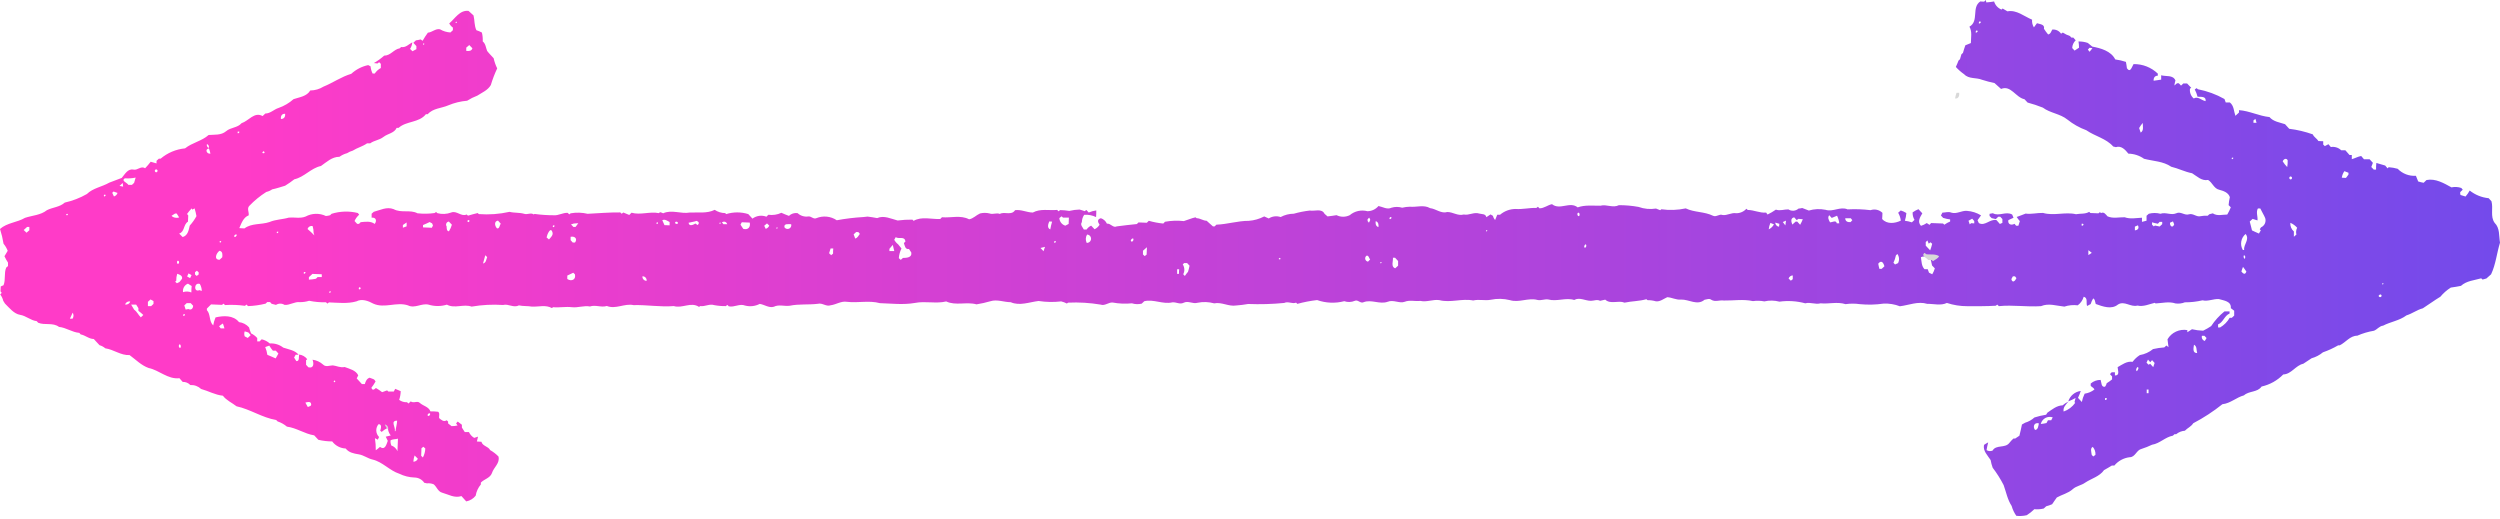 <svg width="318" height="66" viewBox="0 0 318 66" fill="none" xmlns="http://www.w3.org/2000/svg">
<path d="M252.658 0.307C252.991 0.287 253.322 0.247 253.649 0.186C253.718 0.419 253.839 0.633 254.004 0.813C254.168 0.992 254.372 1.131 254.598 1.219L254.731 1.081L255.346 1.442C256.507 1.219 257.466 2.083 258.479 2.502C258.448 2.846 258.53 3.19 258.712 3.483C258.833 3.299 258.964 3.122 259.104 2.953C259.481 3.085 260.122 3.085 259.99 3.658C260.154 3.902 260.313 4.151 260.52 4.384C260.843 4.326 260.912 3.997 261.05 3.759C261.267 3.737 261.486 3.775 261.683 3.868C261.88 3.961 262.048 4.107 262.168 4.289L262.386 4.14C262.669 4.327 262.976 4.477 263.297 4.585L263.483 4.787H263.732L264.029 5.126C263.758 5.382 263.598 5.734 263.584 6.107L263.886 6.436C264.077 6.319 264.262 6.197 264.453 6.065C264.451 5.8 264.428 5.536 264.384 5.275C264.786 5.268 265.186 5.33 265.566 5.46C265.752 5.619 265.948 5.768 266.139 5.927C267.199 6.123 268.524 6.483 269.06 7.559C269.521 7.619 269.976 7.724 270.417 7.872C270.465 8.143 270.518 8.402 270.544 8.683C270.989 9.314 271.164 8.508 271.387 8.153C272.535 8.133 273.643 8.568 274.472 9.362C274.472 9.425 274.472 9.558 274.472 9.627C274.08 9.627 273.916 9.913 273.942 10.268C274.26 10.236 274.578 10.168 274.902 10.13C274.902 9.945 274.902 9.759 274.902 9.574C275.506 9.759 276.407 9.494 276.715 10.236C276.653 10.447 276.607 10.661 276.577 10.878L276.916 10.592H277.144C277.234 10.692 277.324 10.788 277.425 10.889L277.722 10.613H278.194L278.724 11.169L278.565 11.281C278.533 11.512 278.561 11.748 278.645 11.966C278.729 12.184 278.868 12.377 279.047 12.527C279.577 12.203 280.033 12.776 280.553 12.866C280.643 12.214 279.959 12.336 279.53 12.304C279.447 11.984 279.328 11.674 279.174 11.382L279.402 11.212L279.583 11.355C280.766 11.584 281.905 12.003 282.954 12.595C283.002 12.744 283.055 12.887 283.113 13.036H283.643C284.173 13.46 284.136 14.154 284.343 14.732C284.491 14.594 284.64 14.451 284.799 14.313C284.799 14.239 284.799 14.085 284.799 14.011C286.13 14.101 287.349 14.758 288.679 14.891C289.172 15.474 289.978 15.569 290.657 15.797L291.187 16.381C292.21 16.507 293.216 16.745 294.187 17.091C294.336 17.451 294.717 17.621 294.903 17.939L295.513 17.966V18.39L295.719 18.586L296.175 18.342L296.483 18.703C296.718 18.663 296.96 18.68 297.188 18.751C297.417 18.821 297.625 18.945 297.797 19.111H298.327L298.858 19.715H299.149C299.149 19.89 299.149 20.065 299.149 20.245C299.552 20.139 299.923 19.916 300.342 19.842C300.453 19.98 300.575 20.118 300.697 20.256H301.413L301.832 20.712C301.763 20.887 301.694 21.056 301.63 21.242L301.938 21.57H302.234C302.234 21.289 302.234 21.009 302.272 20.727L303.395 21.056L303.703 21.417L303.835 21.268C304.225 21.296 304.61 21.364 304.986 21.47C305.284 21.778 305.645 22.017 306.045 22.171C306.446 22.325 306.875 22.39 307.302 22.36C307.398 22.604 307.498 22.837 307.594 23.081C307.821 23.154 308.053 23.211 308.288 23.251C308.4 23.134 308.522 23.018 308.649 22.901C309.804 22.668 310.87 23.309 311.829 23.834C312.244 23.745 312.675 23.77 313.075 23.908L313.261 24.131C313.16 24.221 313.059 24.311 312.969 24.407C312.879 24.502 312.969 24.672 312.969 24.799C313.181 24.873 313.393 24.942 313.616 25C313.821 24.767 313.999 24.511 314.146 24.237C314.84 24.786 315.677 25.124 316.558 25.212C316.675 25.345 316.791 25.472 316.913 25.599C317.168 26.5 316.733 27.545 317.321 28.351C318 29.003 317.852 30.02 318 30.869C317.587 32.199 317.47 33.615 316.866 34.892C316.664 35.072 316.468 35.258 316.272 35.422C316.107 35.459 315.944 35.505 315.784 35.56L315.609 35.401C314.724 35.661 313.754 35.709 313.033 36.361C312.609 36.451 312.179 36.52 311.745 36.578C311.242 36.894 310.793 37.287 310.414 37.744C309.651 38.2 308.935 38.741 308.182 39.218C307.44 39.409 306.831 39.897 306.104 40.114C305.214 40.787 304.09 40.92 303.13 41.423C302.653 41.471 302.388 41.911 301.964 42.07C301.234 42.193 300.522 42.404 299.844 42.701C298.921 42.701 298.38 43.554 297.612 43.925H297.416C296.8 44.286 296.15 44.584 295.475 44.816C295.055 45.166 294.566 45.422 294.039 45.569C293.678 45.797 293.339 46.041 292.979 46.268C292.008 46.475 291.462 47.599 290.429 47.631C289.678 48.4 288.721 48.934 287.672 49.168C287.142 49.937 286.082 49.698 285.435 50.287C284.465 50.547 283.712 51.31 282.689 51.416C281.533 52.341 280.29 53.152 278.978 53.839C278.719 54.263 278.236 54.448 277.918 54.787C277.51 54.816 277.12 54.972 276.805 55.233H276.593L276.391 55.418C275.416 55.593 274.727 56.415 273.741 56.569C273.31 56.776 272.866 56.953 272.41 57.099C271.747 57.242 271.615 58.159 270.889 58.159C270.128 58.25 269.432 58.629 268.943 59.219H268.625C268.307 59.437 267.957 59.601 267.634 59.797C267.067 60.613 266.043 60.857 265.243 61.387C264.75 61.748 264.109 61.806 263.653 62.22C263.069 62.75 262.285 62.909 261.628 63.28C261.431 63.571 261.214 63.847 261.029 64.139C260.785 64.245 260.533 64.332 260.276 64.398C260.164 64.494 260.064 64.589 259.963 64.685C259.573 64.779 259.17 64.808 258.77 64.769C258.476 65.057 258.153 65.313 257.805 65.533C257.37 65.636 256.92 65.663 256.475 65.612C256.207 65.231 256.006 64.806 255.881 64.356C255.351 63.55 255.181 62.585 254.863 61.705C254.465 60.928 253.999 60.189 253.469 59.495C253.352 59.179 253.265 58.852 253.209 58.519C252.828 57.926 252.213 57.369 252.366 56.59C252.536 56.478 252.706 56.367 252.897 56.272C252.822 56.6 252.732 56.924 252.69 57.252C252.803 57.325 252.933 57.368 253.067 57.379C253.201 57.389 253.336 57.365 253.459 57.311C253.893 56.532 255.049 57.04 255.579 56.351C255.742 56.148 255.919 55.957 256.109 55.779H256.337C256.512 55.651 256.698 55.535 256.867 55.423C257 54.957 257.085 54.475 257.191 53.998L257.593 53.77C258.035 53.639 258.441 53.411 258.781 53.102C259.266 52.948 259.762 52.831 260.265 52.752C260.318 52.662 260.377 52.577 260.435 52.487C261.034 52.084 261.601 51.586 262.364 51.559C262.582 51.364 262.829 51.205 263.096 51.087C262.783 51.458 262.396 51.808 262.492 52.349C263.087 52.143 263.602 51.755 263.965 51.241L263.875 51.151C263.923 50.981 263.971 50.817 264.013 50.621C263.716 50.791 263.406 50.937 263.085 51.055C263.194 50.705 263.402 50.393 263.685 50.158C263.967 49.922 264.311 49.774 264.676 49.73C264.578 50.03 264.46 50.322 264.321 50.605C264.48 50.78 264.644 50.949 264.808 51.135C264.881 50.767 265.002 50.411 265.169 50.075C265.623 50.009 266.052 49.826 266.415 49.544C266.33 49.333 266.086 49.242 265.937 49.083C265.937 49.009 265.937 48.861 265.937 48.786C266.287 48.483 266.736 48.319 267.199 48.325C267.31 48.633 267.263 49.301 267.761 49.189C267.866 49.06 267.938 48.907 267.973 48.744C268.214 48.6 268.443 48.437 268.657 48.256C268.657 48.129 268.657 48.002 268.657 47.88L268.387 47.588L268.604 47.355H269.017C269.017 47.456 269.017 47.663 269.017 47.763C269.68 47.763 269.383 47.138 269.362 46.703C269.945 46.374 270.544 45.908 271.265 46.025C271.516 45.683 271.829 45.392 272.188 45.166C272.805 45.062 273.384 44.799 273.868 44.402C274.339 44.295 274.817 44.224 275.299 44.19L275.564 43.947L275.835 44.159C275.803 43.819 275.734 43.491 275.707 43.157C275.959 42.728 276.335 42.386 276.786 42.178C277.237 41.969 277.741 41.904 278.231 41.99C278.231 42.054 278.231 42.192 278.231 42.261C278.427 42.139 278.623 42.017 278.819 41.879C279.285 41.989 279.761 42.051 280.24 42.065C280.592 41.893 280.932 41.698 281.258 41.481C281.722 40.773 282.295 40.142 282.954 39.61H283.601C283.601 39.679 283.601 39.817 283.601 39.881C282.938 40.156 282.8 40.994 282.138 41.264V41.656H282.392C282.902 41.36 283.325 40.934 283.617 40.421H283.892C283.983 40.331 284.083 40.236 284.189 40.146C284.189 39.939 284.189 39.732 284.189 39.525C284.046 39.409 283.903 39.297 283.76 39.197C283.85 38.306 282.864 38.232 282.244 38.041C281.539 37.993 280.85 38.375 280.155 38.2C279.421 38.374 278.668 38.46 277.913 38.455C277.536 38.604 277.127 38.653 276.725 38.598C275.893 38.317 275.029 38.561 274.186 38.598L274.091 38.518C273.364 38.688 272.638 39.048 271.88 38.868C271.032 39.107 270.226 38.221 269.415 38.73C268.588 39.414 267.469 38.985 266.579 38.667C266.526 38.486 266.478 38.306 266.441 38.136L266.261 37.946C266.122 38.175 266.012 38.421 265.932 38.677C265.778 38.757 265.619 38.836 265.476 38.921C265.322 38.508 265.614 37.887 265.047 37.744C264.923 38.183 264.656 38.567 264.289 38.836C263.716 38.765 263.135 38.822 262.587 39.001C261.606 38.905 260.583 38.529 259.618 38.942C257.811 39.069 256.03 38.757 254.254 38.942L254.052 38.746L253.861 38.889C252.658 38.963 251.439 38.947 250.241 38.947C249.358 38.951 248.481 38.811 247.643 38.534C246.864 38.91 245.973 38.635 245.146 38.651C243.98 38.29 242.819 38.815 241.663 38.958C241.004 38.702 240.298 38.586 239.591 38.619C238.588 38.764 237.572 38.787 236.564 38.688C235.964 38.6 235.355 38.6 234.756 38.688C233.696 38.354 232.636 38.688 231.575 38.582C230.918 38.767 230.292 38.401 229.63 38.582C228.56 38.292 227.442 38.22 226.343 38.37C225.716 38.203 225.057 38.192 224.424 38.338C223.947 38.243 223.458 38.231 222.977 38.301C221.752 38.03 220.507 38.248 219.266 38.227C218.736 38.142 218.169 38.444 217.676 38.131C217.416 37.924 217.103 38.094 216.817 38.131C215.9 38.91 214.85 38.073 213.822 38.105C213.207 38.174 212.666 37.829 212.072 37.803C211.617 38.004 211.182 38.38 210.652 38.333C210.295 38.229 209.926 38.177 209.554 38.179L209.422 38.057C208.521 38.322 207.561 38.295 206.644 38.497C205.828 38.163 204.895 38.751 204.184 38.115C203.967 38.168 203.75 38.205 203.532 38.264C203.156 38.052 202.753 38.264 202.361 38.264C201.645 38.264 200.914 37.771 200.24 38.158C199.18 37.818 198.019 38.396 196.922 38.089C196.466 38.02 196.005 38.264 195.559 38.152C194.398 37.84 193.216 38.539 192.066 38.179C191.264 37.977 190.426 37.961 189.617 38.131C188.88 38.274 188.127 38.041 187.39 38.221C185.97 37.935 184.491 38.55 183.075 38.174C182.264 38.062 181.485 38.46 180.663 38.274C180.001 38.354 179.317 38.131 178.675 38.386C178.034 38.64 177.228 38.078 176.507 38.386C175.489 38.751 174.434 38.046 173.443 38.444C173.04 38.64 172.727 38.073 172.33 38.264C171.904 38.446 171.426 38.463 170.989 38.311C169.85 38.609 168.648 38.559 167.537 38.168C166.689 38.265 165.849 38.426 165.025 38.651L164.86 38.497C164.367 38.693 163.853 38.29 163.36 38.534C161.833 38.684 160.297 38.728 158.764 38.667C158.261 38.756 157.753 38.82 157.243 38.857C156.283 39.017 155.403 38.391 154.444 38.587C153.753 38.394 153.026 38.368 152.323 38.513C151.724 38.698 151.136 38.211 150.553 38.513C150.076 38.757 149.604 38.401 149.116 38.46C147.923 38.741 146.725 38.02 145.548 38.317L145.225 38.624C144.813 38.721 144.383 38.707 143.979 38.582C143.16 38.665 142.334 38.631 141.525 38.481C140.995 38.439 140.539 38.942 140.003 38.746C138.634 38.516 137.245 38.432 135.858 38.497L135.709 38.608C135.479 38.49 135.235 38.4 134.983 38.338C134.026 38.45 133.057 38.432 132.105 38.285C130.938 38.428 129.693 38.942 128.563 38.439C127.699 38.439 126.841 38.046 125.982 38.317C125.401 38.486 124.809 38.619 124.211 38.714C122.95 38.354 121.561 38.916 120.357 38.343C119.085 38.661 117.707 38.269 116.371 38.534C114.897 38.794 113.402 38.608 111.918 38.561C110.54 38.184 109.129 38.561 107.735 38.391C106.998 38.264 106.368 38.741 105.657 38.831C105.09 39.038 104.597 38.486 104.019 38.645C102.837 38.788 101.634 38.645 100.457 38.889C99.789 38.985 99.068 38.693 98.437 39.017C97.806 39.207 97.239 38.741 96.635 38.656C96.062 38.954 95.399 39.03 94.774 38.868C94.074 38.587 93.412 39.123 92.701 38.963L92.516 38.783L92.325 38.937C91.827 38.945 91.33 38.903 90.841 38.81C90.247 38.614 89.669 39.022 89.065 38.932L88.916 39.038C87.888 38.354 86.796 39.266 85.704 38.932C83.997 39.075 82.295 38.762 80.583 38.81C79.427 38.566 78.33 39.372 77.19 38.921C76.469 39.144 75.753 38.741 75.043 38.985C74.28 38.836 73.511 39.17 72.737 39.075C71.963 38.979 71.147 39.154 70.352 39.075L70.203 39.186C69.403 38.741 68.512 39.043 67.653 39.001C67.123 38.9 66.545 38.969 65.999 38.842C65.331 39.202 64.674 38.608 63.99 38.794C62.653 38.706 61.309 38.775 59.988 39.001C58.959 38.63 57.836 39.297 56.844 38.751C56.086 38.985 55.275 38.985 54.517 38.751C53.626 38.534 52.752 39.282 51.893 38.842C50.44 38.359 48.903 39.271 47.488 38.624C46.846 38.274 46.041 37.962 45.341 38.333C44.206 38.661 43.008 38.502 41.842 38.465L41.646 38.619L41.466 38.449C40.745 38.468 40.025 38.404 39.319 38.258C38.94 38.377 38.544 38.436 38.147 38.433C37.474 38.349 36.848 38.842 36.196 38.783C36.033 38.678 35.844 38.622 35.65 38.622C35.456 38.622 35.267 38.678 35.104 38.783C34.922 38.724 34.736 38.677 34.548 38.64L34.351 38.423H33.991L33.784 38.624C33.051 38.806 32.302 38.91 31.547 38.937L31.356 38.741C31.303 38.778 31.208 38.857 31.16 38.9C30.319 38.781 29.468 38.749 28.621 38.804L28.435 38.624L28.239 38.778C27.778 38.751 27.311 38.736 26.845 38.72L26.315 39.25V39.451C26.813 39.981 26.564 40.867 27.121 41.391C27.178 41.041 27.277 40.699 27.418 40.374C28.404 40.146 29.671 40.066 30.402 40.973C30.895 41.033 31.349 41.271 31.68 41.641C31.745 41.904 31.831 42.161 31.939 42.409C32.236 42.55 32.502 42.751 32.719 42.998C32.719 43.136 32.719 43.279 32.719 43.427H33.021L33.286 43.157C33.667 43.246 34.02 43.428 34.314 43.687C34.933 43.645 35.545 43.834 36.032 44.217C36.71 44.45 37.495 44.535 37.983 45.118H37.612L37.41 45.479C37.494 45.637 37.588 45.789 37.691 45.934C38.126 45.977 37.988 45.373 38.046 45.097C38.25 45.121 38.446 45.186 38.624 45.288C38.801 45.39 38.957 45.527 39.08 45.691L38.932 45.818C38.932 46.009 38.932 46.205 38.932 46.401L39.223 46.719C39.923 46.899 39.944 46.237 39.753 45.754C40.253 45.82 40.721 46.036 41.094 46.374C41.428 46.719 41.916 46.491 42.33 46.475C42.833 46.533 43.316 46.809 43.835 46.682C44.455 46.92 45.256 47.085 45.569 47.742L45.373 48.134L46.03 48.85H46.406C46.512 48.505 46.645 48.166 47.016 48.044C47.17 48.108 47.329 48.172 47.493 48.225C47.657 48.278 47.678 48.421 47.774 48.521C47.618 48.8 47.441 49.066 47.244 49.317C47.35 49.709 47.588 49.576 47.816 49.354C48.092 49.511 48.356 49.688 48.606 49.884C48.813 49.804 49.03 49.735 49.242 49.656L49.391 49.799H50.091C50.149 49.688 50.212 49.576 50.271 49.46C50.504 49.566 50.737 49.661 50.971 49.757C50.961 50.134 50.895 50.507 50.774 50.864C51.061 51.078 51.414 51.183 51.771 51.161L51.962 51.326L52.248 51.055C52.619 51.352 53.091 50.917 53.42 51.267C53.854 51.644 54.533 51.739 54.75 52.328C55.074 52.328 55.402 52.328 55.726 52.375C55.98 52.561 55.821 52.906 55.853 53.176C56.123 53.414 56.452 53.706 56.823 53.457L56.998 53.626C56.998 53.685 56.998 53.801 56.998 53.86C57.146 53.971 57.295 54.082 57.438 54.204C57.695 54.208 57.951 54.18 58.201 54.119L58.016 53.854L58.222 53.621C58.403 53.754 58.578 53.892 58.753 54.029V54.385C58.88 54.57 59.002 54.766 59.118 54.957H59.648C59.789 55.267 60.023 55.527 60.316 55.699C60.475 55.641 60.64 55.588 60.804 55.54C60.744 55.749 60.696 55.955 60.661 56.16L61.234 56.192C61.393 56.765 62.098 56.759 62.347 57.252C62.737 57.473 63.094 57.748 63.407 58.069C63.614 58.944 62.808 59.421 62.569 60.189C62.336 60.815 61.594 60.937 61.165 61.387V61.621C60.822 62.028 60.594 62.521 60.507 63.047C60.21 63.431 59.782 63.691 59.304 63.778L58.694 63.1C57.825 63.396 57.046 62.893 56.229 62.665C55.699 62.517 55.561 61.928 55.169 61.605C54.896 61.491 54.599 61.449 54.305 61.483L53.966 61.408C53.829 61.206 53.645 61.039 53.43 60.923C53.215 60.807 52.975 60.744 52.73 60.741C52.057 60.72 51.395 60.555 50.79 60.258C49.555 59.861 48.67 58.753 47.392 58.456C46.772 58.318 46.268 57.894 45.638 57.793C45.007 57.692 44.371 57.571 43.973 57.051C43.638 57.038 43.31 56.95 43.013 56.794C42.715 56.638 42.457 56.418 42.255 56.15C41.663 56.148 41.072 56.078 40.495 55.943L39.965 55.376C38.751 55.19 37.723 54.427 36.498 54.268C36.148 53.974 35.745 53.748 35.311 53.605L35.131 53.425C33.349 53.128 31.839 52.057 30.089 51.681C29.512 51.23 28.801 50.933 28.351 50.334C27.364 50.234 26.516 49.735 25.578 49.476C25.396 49.304 25.181 49.171 24.946 49.085C24.71 48.999 24.46 48.963 24.21 48.977C24.087 48.844 23.937 48.74 23.769 48.672C23.602 48.603 23.421 48.572 23.24 48.58L22.821 48.108C21.348 48.278 20.266 47.09 18.904 46.809C17.971 46.475 17.276 45.749 16.481 45.166C15.373 45.229 14.461 44.455 13.396 44.307C13.183 44.122 12.931 43.986 12.659 43.909C12.41 43.65 12.171 43.379 11.928 43.12C11.313 43.12 10.867 42.648 10.263 42.536L10.088 42.34C9.16 42.266 8.408 41.667 7.501 41.582C6.722 40.989 5.699 41.407 4.851 41.052C4.803 40.999 4.713 40.904 4.67 40.851C3.896 40.761 3.313 40.167 2.55 40.045C1.786 39.923 1.198 39.175 0.631 38.614C0.562 38.497 0.488 38.38 0.413 38.264C0.345 37.97 0.213 37.695 0.027 37.458L0.217 37.251L0.064 37.055L0.095 36.435L0.451 36.281C0.742 35.565 0.488 34.754 0.79 34.039L1.018 33.843V33.403C0.847 33.144 0.696 32.873 0.567 32.592C0.705 32.364 0.838 32.13 0.981 31.902C0.855 31.575 0.676 31.27 0.451 31.001C0.349 30.365 0.198 29.738 0 29.125C0.906 28.324 2.184 28.303 3.181 27.709C4.114 27.396 5.174 27.375 5.969 26.734C6.706 26.363 7.602 26.347 8.238 25.769C9.224 25.549 10.171 25.183 11.048 24.682C11.832 23.913 12.977 23.77 13.894 23.235C14.424 23.055 14.954 22.811 15.485 22.631C15.877 22.175 16.248 21.433 16.964 21.57C17.494 21.708 17.944 21.04 18.453 21.406C18.713 21.146 18.93 20.876 19.169 20.574C19.418 20.637 19.667 20.712 19.911 20.786C19.911 20.701 19.911 20.537 19.911 20.457L20.208 20.181H20.431C21.308 19.438 22.392 18.981 23.537 18.872C24.459 18.135 25.658 17.955 26.538 17.17C27.285 17.112 28.128 17.223 28.748 16.699C29.368 16.174 30.195 16.28 30.726 15.67C31.637 15.379 32.353 14.175 33.403 14.764L33.747 14.44C34.399 14.44 34.844 13.91 35.438 13.73C36.139 13.485 36.786 13.105 37.341 12.611C38.094 12.357 39.032 12.262 39.462 11.509C40.06 11.503 40.645 11.332 41.153 11.016C42.351 10.533 43.432 9.754 44.683 9.388C45.288 8.832 46.032 8.449 46.836 8.28L47.133 8.439C47.165 8.759 47.255 9.069 47.398 9.357H47.668C47.864 9.061 48.13 8.819 48.442 8.651V8.121L48.224 7.909L48.018 8.074L47.557 8.021C48.026 7.751 48.466 7.435 48.871 7.077C49.688 7.077 50.091 6.271 50.838 6.149L51.029 5.98C51.601 6.091 51.988 5.625 52.444 5.386C52.42 5.682 52.324 5.968 52.163 6.218L52.465 6.52L52.964 6.255V5.863C52.831 5.725 52.704 5.582 52.577 5.444L52.906 5.132C53.108 5.109 53.308 5.07 53.505 5.015L53.754 5.19C53.957 4.832 54.182 4.487 54.427 4.156C54.957 4.119 55.413 3.599 55.969 3.727C56.373 3.964 56.827 4.102 57.295 4.13L57.608 3.838V3.509C57.413 3.371 57.254 3.19 57.141 2.979C57.878 2.359 58.488 1.246 59.601 1.389C59.813 1.58 60.014 1.776 60.232 1.961C60.385 2.582 60.316 3.255 60.597 3.843C60.84 3.918 61.075 4.018 61.297 4.14C61.388 4.509 61.424 4.89 61.403 5.269C61.785 5.572 61.795 6.07 61.965 6.483C62.214 6.812 62.522 7.098 62.792 7.406C62.889 7.854 63.04 8.288 63.243 8.699C62.92 9.385 62.649 10.094 62.432 10.82C62.05 11.482 61.324 11.769 60.714 12.166C60.262 12.337 59.828 12.553 59.421 12.813C58.598 12.881 57.791 13.078 57.03 13.396C56.16 13.778 55.068 13.762 54.406 14.53H54.172C53.308 15.628 51.686 15.373 50.7 16.264H50.456C50.144 16.948 49.322 16.99 48.781 17.414C48.24 17.838 47.599 17.849 47.09 18.231H46.693C46.131 18.634 45.447 18.793 44.864 19.164C44.61 19.234 44.368 19.343 44.148 19.487C43.8 19.577 43.473 19.731 43.183 19.943C42.218 19.943 41.556 20.611 40.824 21.114C39.552 21.38 38.704 22.53 37.442 22.805C37.067 23.099 36.676 23.372 36.27 23.622C35.74 23.781 35.178 23.972 34.617 24.088C34.393 24.246 34.141 24.357 33.874 24.417C33.08 24.92 32.35 25.518 31.701 26.198C31.383 26.538 31.701 26.988 31.632 27.391C30.948 27.656 30.71 28.404 30.439 29.018L31.096 29.056C31.998 28.361 33.217 28.605 34.277 28.244C35.062 27.905 35.942 27.916 36.753 27.677C37.458 27.619 38.195 27.82 38.873 27.545C39.267 27.329 39.707 27.211 40.156 27.199C40.605 27.187 41.05 27.282 41.455 27.476C41.635 27.476 41.81 27.412 41.985 27.38L42.176 27.195C43.259 26.857 44.414 26.822 45.516 27.094L45.691 27.306C45.437 27.529 45.234 27.804 45.097 28.112L45.425 28.473H45.669L45.881 28.26C46.502 28.207 47.117 28.091 47.663 28.483C47.97 28.08 47.827 27.624 47.27 27.688C47.27 27.518 47.27 27.349 47.27 27.184L47.546 26.94C48.378 26.723 49.189 26.267 50.064 26.601C51.018 27.131 52.184 26.633 53.102 27.131C53.826 27.211 54.558 27.2 55.28 27.099C55.328 27.068 55.423 27.004 55.466 26.967L55.636 27.115C56.211 27.27 56.821 27.242 57.38 27.036C58.079 26.739 58.689 27.614 59.357 27.28L59.527 27.433C59.935 27.296 60.354 27.211 60.762 27.099L60.905 27.232C62.214 27.331 63.531 27.234 64.812 26.946C65.427 27.105 66.079 27.015 66.689 27.2C67.091 27.333 67.521 27.009 67.902 27.28L67.982 27.211C68.792 27.323 69.608 27.38 70.426 27.38C71.046 27.439 71.597 27.031 72.218 27.078L72.403 27.269L72.594 27.131C73.308 27.006 74.04 27.028 74.746 27.195C76.124 27.126 77.513 27.004 78.897 27.02L79.082 27.19L79.284 27.031C79.533 27.142 79.788 27.243 80.042 27.343C80.116 27.269 80.254 27.126 80.328 27.057C81.457 27.386 82.645 26.877 83.806 27.11L83.96 26.988C84.096 27.02 84.227 27.068 84.352 27.131C85.444 26.628 86.615 27.237 87.729 27.036C88.789 26.983 89.934 27.184 90.909 26.691C91.3 26.957 91.762 27.101 92.235 27.105L92.373 27.232C93.287 26.946 94.267 26.946 95.182 27.232C95.352 27.423 95.527 27.614 95.712 27.81C95.963 27.621 96.258 27.5 96.569 27.457C96.879 27.414 97.196 27.452 97.488 27.566L97.732 27.317C98.297 27.399 98.875 27.313 99.391 27.068C99.709 27.195 100.022 27.354 100.351 27.46C100.495 27.321 100.67 27.217 100.861 27.156C101.052 27.095 101.255 27.08 101.453 27.11C101.637 27.282 101.858 27.408 102.099 27.481C102.34 27.554 102.594 27.57 102.842 27.529C103.197 27.502 103.478 27.916 103.839 27.752C104.26 27.578 104.718 27.511 105.171 27.557C105.624 27.603 106.059 27.761 106.436 28.017C107.556 27.809 108.687 27.673 109.824 27.608L110.354 27.55C110.757 27.608 111.165 27.651 111.573 27.741C112.443 27.359 113.339 27.831 114.181 28.048C114.804 27.967 115.431 27.929 116.058 27.937L116.212 28.091C117.246 27.497 118.47 27.905 119.599 27.858L119.817 27.635C120.962 27.736 122.197 27.327 123.268 27.895C123.798 27.81 124.174 27.364 124.657 27.152C125.057 27.052 125.476 27.052 125.876 27.152C126.305 27.317 126.756 27.031 127.175 27.211C127.821 26.866 128.627 27.465 129.12 26.734C129.899 26.628 130.615 27.025 131.373 27.036C132.359 26.506 133.414 26.797 134.469 26.702L134.649 26.882C134.702 26.845 134.798 26.765 134.845 26.723C135.238 26.729 135.63 26.764 136.017 26.829C136.442 26.725 136.878 26.667 137.316 26.654C137.533 26.718 137.756 26.776 137.973 26.861L138.185 26.707L138.482 27.036C138.788 26.899 139.114 26.807 139.447 26.765C139.447 27.047 139.447 27.327 139.42 27.614C138.951 27.385 138.43 27.284 137.909 27.322C137.721 27.598 137.618 27.922 137.613 28.255C137.363 28.594 137.713 28.897 137.862 29.193H138.217C138.361 28.979 138.561 28.809 138.795 28.7L139.229 29.162C139.492 29.036 139.713 28.837 139.866 28.589C139.622 28.239 139.537 27.884 140.035 27.757C140.203 27.814 140.358 27.905 140.489 28.025C140.62 28.144 140.726 28.289 140.799 28.451C141.286 28.382 141.578 29.034 142.05 28.796C142.898 28.684 143.751 28.584 144.61 28.499L144.817 28.292L145.877 28.335L146.126 28.085C146.729 28.258 147.347 28.375 147.971 28.435L148.188 28.207C148.979 28.063 149.786 28.034 150.584 28.123C151.083 27.974 151.555 27.752 152.069 27.645C152.106 27.672 152.175 27.73 152.217 27.757C152.668 27.757 153.028 28.075 153.484 28.08C153.739 28.329 154.014 28.541 154.285 28.796H154.507L154.725 28.578C156.108 28.531 157.449 28.085 158.838 28.091C159.527 28.039 160.198 27.848 160.81 27.529L161.383 27.789C161.606 27.646 161.858 27.556 162.12 27.524C162.383 27.493 162.649 27.522 162.899 27.608C163.414 27.331 163.989 27.186 164.574 27.184C165.24 26.994 165.921 26.859 166.61 26.781C167.23 26.898 168.115 26.463 168.486 27.2L168.863 27.529C169.244 27.497 169.626 27.423 170.008 27.37C170.269 27.499 170.557 27.567 170.848 27.567C171.14 27.567 171.427 27.499 171.688 27.37C171.995 27.11 172.361 26.929 172.753 26.841C173.145 26.754 173.553 26.762 173.941 26.866C174.209 26.863 174.472 26.803 174.714 26.688C174.955 26.574 175.169 26.409 175.341 26.204C175.871 26.304 176.449 26.697 176.995 26.421C177.439 26.288 177.913 26.288 178.357 26.421C178.677 26.344 179.004 26.301 179.333 26.294C180.186 26.378 181.103 26.013 181.904 26.474C182.656 26.559 183.324 27.211 184.098 26.967C184.809 26.967 185.455 27.497 186.182 27.285C186.86 27.423 187.486 26.94 188.154 27.163C188.498 27.264 188.959 27.163 189.065 27.624C189.235 27.508 189.41 27.396 189.596 27.274C189.691 27.338 189.797 27.396 189.903 27.455C189.948 27.652 190.043 27.835 190.179 27.985L190.449 27.317H190.804C191.355 26.845 192.056 26.584 192.782 26.58C193.667 26.649 194.536 26.421 195.432 26.447L195.623 26.299L195.824 26.5C196.408 26.5 196.885 26.071 197.415 25.97C198.427 26.781 199.684 25.573 200.68 26.378C201.597 26.045 202.61 26.177 203.569 26.166C204.354 25.954 205.16 26.49 205.923 26.098C206.762 26.096 207.6 26.17 208.425 26.32C209.136 26.577 209.901 26.649 210.646 26.527C210.821 26.596 210.996 26.66 211.177 26.739L211.325 26.617C212.357 26.765 213.407 26.728 214.426 26.506C215.523 27.036 216.785 26.898 217.893 27.444C218.317 27.651 218.699 27.174 219.112 27.349C219.695 27.433 220.242 27.02 220.835 27.121C221.081 27.125 221.324 27.077 221.549 26.979C221.774 26.881 221.976 26.736 222.139 26.553L222.314 26.707C223.109 26.707 223.846 27.115 224.652 27.041L224.832 27.29C225.201 27.109 225.555 26.9 225.893 26.665C226.423 26.856 226.953 26.622 227.483 26.633C227.679 26.761 227.911 26.82 228.144 26.802C228.377 26.783 228.597 26.689 228.771 26.532C228.925 26.532 229.084 26.49 229.243 26.458C229.524 26.564 229.805 26.665 230.086 26.781C230.774 26.576 231.502 26.543 232.206 26.686C233.145 26.999 234.088 26.225 235.016 26.633C235.989 26.579 236.965 26.613 237.931 26.734C238.191 26.642 238.471 26.625 238.739 26.686C239.008 26.747 239.254 26.883 239.448 27.078C239.448 27.338 239.421 27.608 239.41 27.858C240.02 28.552 241.033 28.425 241.785 28.064C241.743 27.71 241.627 27.369 241.446 27.062C241.552 26.962 241.663 26.866 241.775 26.771C242.028 26.845 242.269 26.956 242.49 27.099C242.466 27.433 242.402 27.762 242.3 28.08C242.602 28.118 242.901 28.186 243.19 28.282C243.296 28.176 243.408 28.07 243.524 27.969C243.354 27.681 243.271 27.349 243.286 27.015C243.515 26.849 243.765 26.712 244.028 26.607L244.521 27.137C244.229 27.63 243.858 28.197 244.346 28.727C244.609 28.649 244.858 28.529 245.083 28.372L245.433 28.6C245.48 28.541 245.581 28.425 245.634 28.372L247.155 28.43L247.32 28.584C247.55 28.421 247.797 28.284 248.057 28.176C248.057 28.112 248.057 27.98 248.057 27.91C247.754 27.875 247.456 27.809 247.166 27.714L246.885 27.407L247.076 27.047C247.458 27.047 247.839 26.882 248.21 27.047C248.894 27.264 249.52 26.76 250.204 26.824C250.836 26.869 251.449 27.065 251.99 27.396C251.836 27.598 251.688 27.805 251.545 28.011C251.598 28.133 251.651 28.255 251.709 28.377C252.499 28.817 253.135 27.799 253.957 28.001L254.381 28.488L254.704 28.351C254.704 28.186 254.704 28.027 254.704 27.863C254.609 27.767 254.513 27.667 254.429 27.566H254.179L253.867 27.868C253.693 27.817 253.516 27.776 253.337 27.746L253.072 27.471C253.072 27.402 253.072 27.269 253.072 27.2L253.49 27.121C254.286 27.566 255.139 26.834 255.95 27.29C256.003 27.428 256.061 27.561 256.12 27.698C255.892 27.794 255.68 27.889 255.462 28.001C255.362 28.531 255.828 28.706 256.242 28.467L256.454 28.716H256.735C256.802 28.518 256.865 28.322 256.925 28.128C256.776 27.963 256.641 27.786 256.523 27.598C256.899 27.449 257.286 27.333 257.662 27.168C258.389 27.274 259.136 27.062 259.873 27.084C261.251 27.486 262.683 26.924 264.066 27.248C264.628 27.142 265.238 27.248 265.747 26.951L265.895 27.094L266.923 27.137L267.114 26.983L267.247 27.105C267.623 26.903 267.846 27.269 268.074 27.518C268.774 27.831 269.532 27.619 270.258 27.635C270.974 27.895 271.726 27.725 272.458 27.693C272.458 27.868 272.458 28.043 272.458 28.223L273.041 28.07C273.041 27.863 273.041 27.651 273.041 27.444L273.327 27.19C273.812 27.06 274.322 27.06 274.806 27.19C275.49 26.951 276.158 27.423 276.831 27.126C277.361 26.856 277.892 27.439 278.422 27.264C278.952 27.089 279.392 27.645 279.927 27.497C280.222 27.44 280.523 27.421 280.823 27.439L281.025 27.253L281.47 27.137C282.032 27.518 282.684 27.29 283.309 27.29C283.482 26.994 283.632 26.686 283.76 26.368L283.479 26.092C283.506 25.749 283.559 25.409 283.638 25.074C283.437 24.475 282.816 24.279 282.265 24.131C281.597 23.972 281.422 23.214 280.865 22.89C280.044 23.044 279.471 22.424 278.835 22.037C277.918 21.862 277.08 21.422 276.185 21.21C275.161 20.505 273.889 20.5 272.723 20.197C272.14 19.784 271.445 19.556 270.73 19.545C270.337 19.052 269.828 18.485 269.139 18.718L268.8 18.634C267.894 17.605 266.473 17.329 265.381 16.566C264.51 16.248 263.697 15.79 262.974 15.209C262.046 14.461 260.79 14.393 259.846 13.688C259.215 13.435 258.569 13.221 257.911 13.046L257.514 12.622C256.395 12.399 255.786 10.788 254.535 11.313C254.27 11.048 253.962 10.83 253.702 10.565C253.165 10.455 252.634 10.315 252.112 10.146C251.38 9.839 250.432 10.078 249.843 9.447C249.454 9.178 249.098 8.865 248.783 8.514C248.894 8.243 249.032 7.984 249.122 7.708L249.308 7.533C249.361 7.321 249.43 7.114 249.493 6.907L249.689 6.727C249.78 6.404 249.875 6.08 249.992 5.762C250.225 5.672 250.458 5.566 250.697 5.476C250.697 4.776 250.882 4.034 250.511 3.393C251.767 2.682 250.744 0.954 251.889 0.186L252.382 0.212L252.594 0M251.762 2.73C251.476 3.34 252.335 2.704 251.762 2.73V2.73ZM251.365 3.886C251.078 4.495 251.937 3.854 251.365 3.886V3.886ZM265.789 6.075L265.577 6.314L265.794 6.584L266.16 6.133L265.789 6.075ZM57.952 2.799C57.952 3.181 58.318 2.635 57.952 2.799V2.799ZM53.849 5.513C53.658 5.879 54.215 5.561 53.849 5.513V5.513ZM59.309 6.043V6.473C59.633 6.51 59.983 6.51 60.089 6.139L59.691 5.731L59.325 6.043M286.638 15.31C286.638 15.389 286.638 15.543 286.638 15.617H287.031L286.888 15.119L286.644 15.315M272.097 16.285C272.166 16.476 272.225 16.672 272.293 16.868C272.723 16.614 272.559 16.047 272.553 15.638C272.383 15.84 272.23 16.057 272.097 16.285ZM290.36 20.526C290.523 20.787 290.715 21.029 290.932 21.247C290.983 20.962 291.003 20.672 290.991 20.383C290.816 20.049 290.461 20.235 290.36 20.526ZM283.898 20.065C283.744 20.531 284.375 19.953 283.898 20.065V20.065ZM298.211 21.767C298.033 22.014 297.918 22.302 297.877 22.604L298.407 22.631C298.505 22.483 298.611 22.342 298.725 22.206C298.725 22.148 298.725 22.032 298.725 21.973L298.195 21.767M291.25 22.498C291.091 22.652 291.314 22.949 291.489 22.768C291.664 22.588 291.404 22.339 291.25 22.498ZM35.735 15.135C36.148 15.135 36.313 14.838 36.265 14.472C35.852 14.446 35.687 14.764 35.735 15.135ZM287.211 26.5C286.93 26.988 287.211 27.518 287.153 28.038C286.946 27.969 286.739 27.9 286.532 27.842C286.405 27.953 286.283 28.07 286.167 28.181C286.278 28.552 286.352 28.934 286.453 29.305C286.739 29.453 287.041 29.575 287.338 29.708C287.412 29.57 287.492 29.432 287.577 29.294L287.439 29.162L287.603 28.918C287.821 28.822 287.996 28.648 288.094 28.431C288.192 28.214 288.206 27.968 288.133 27.741C287.958 27.311 287.699 26.935 287.508 26.516H287.19M30.243 16.741C30.1 17.271 30.773 16.64 30.243 16.741V16.741ZM291.33 28.351C291.314 28.555 291.347 28.761 291.425 28.95C291.503 29.14 291.625 29.309 291.781 29.443C291.781 29.665 291.781 29.888 291.781 30.116C291.881 30.02 291.993 29.93 292.104 29.835C292.026 29.545 292.06 29.237 292.199 28.971C291.967 28.706 291.679 28.494 291.356 28.351M276.026 28.324C275.973 28.753 276.37 29.077 276.556 28.536C276.497 28.414 276.445 28.288 276.402 28.16L276.036 28.324M274.727 28.197L274.483 28.457C274.231 28.416 273.983 28.356 273.741 28.276C273.741 28.351 273.741 28.51 273.741 28.589L273.963 28.796L274.112 28.69C274.309 28.742 274.509 28.783 274.711 28.812C274.812 28.711 274.923 28.61 275.034 28.51V28.218H274.732M26.315 18.347C26.257 18.501 26.384 18.819 26.575 18.793C26.622 18.634 26.495 18.331 26.315 18.347ZM250.394 28.085C250.435 28.239 250.487 28.39 250.548 28.536L250.734 28.388L251.126 28.414C251.126 28.34 251.126 28.192 251.126 28.117L250.861 27.815L250.384 28.085M264.808 28.441C264.607 29.034 265.381 28.488 264.808 28.441V28.441ZM271.557 28.828C271.557 28.981 271.557 29.14 271.557 29.299C271.949 29.273 272.129 29.018 271.944 28.658L271.551 28.828M26.765 19.545C26.723 19.32 26.661 19.098 26.58 18.883C26.023 18.957 26.283 19.62 26.765 19.545ZM33.54 19.222C33.01 19.572 33.97 19.598 33.54 19.222V19.222ZM232.678 27.375C232.434 27.677 232.62 28.001 232.784 28.282C233.076 28.282 233.547 27.953 233.638 28.404H233.956C233.916 28.069 233.821 27.742 233.675 27.439C233.447 27.534 233.224 27.635 232.996 27.72C232.89 27.603 232.779 27.492 232.678 27.375ZM234.714 27.757C234.714 28.165 235.037 28.287 235.392 28.255C235.451 28.197 235.557 28.075 235.615 28.011L235.424 27.767H234.714M285.287 31.802H285.456C285.371 31.054 286.198 30.471 285.642 29.761C285.351 30.002 285.156 30.338 285.091 30.71C285.026 31.082 285.095 31.465 285.287 31.791M227.981 28.568C228.124 28.446 228.267 28.324 228.405 28.186H228.607C228.729 28.324 228.851 28.462 228.978 28.594C229.108 28.368 229.221 28.132 229.317 27.889L228.76 27.836L228.543 28.001C228.432 27.884 228.326 27.762 228.22 27.645C227.721 27.736 227.843 28.213 227.981 28.563M200.871 27.481C200.956 27.359 200.956 27.105 200.792 27.052C200.537 27.052 200.638 27.582 200.871 27.481ZM226.773 28.244C226.873 28.388 226.979 28.536 227.096 28.674C227.128 28.467 227.154 28.266 227.181 28.064L226.773 28.244ZM225.813 28.308C225.812 28.441 225.862 28.569 225.951 28.667C226.04 28.765 226.163 28.826 226.295 28.838L226.338 28.467C226.159 28.425 225.982 28.374 225.808 28.313M225.193 28.351C225.084 28.613 225.013 28.89 224.981 29.172C225.267 29.039 225.502 28.816 225.649 28.536C225.495 28.467 225.347 28.404 225.193 28.351ZM176.804 27.614C176.518 28.223 177.376 27.582 176.804 27.614V27.614ZM173.957 27.879C173.957 27.942 173.957 28.059 173.957 28.117L174.132 28.329C174.18 28.218 174.233 28.117 174.281 28.011C174.328 27.905 174.19 27.767 174.159 27.683L173.968 27.879M244.955 30.773C244.955 30.932 244.955 31.091 244.955 31.25L245.517 31.844C245.621 31.573 245.706 31.294 245.772 31.012L245.56 30.816L245.337 30.996C245.274 30.858 245.215 30.72 245.162 30.582L244.977 30.773M19.747 21.597C19.588 21.745 19.81 22.042 19.985 21.862C20.16 21.682 19.906 21.438 19.747 21.597ZM285.414 32.485C285.385 32.559 285.378 32.638 285.393 32.715C285.408 32.792 285.445 32.863 285.499 32.92C285.658 32.867 285.621 32.427 285.414 32.485ZM174.991 28.128C174.938 28.457 174.991 28.769 175.335 28.891C175.383 28.563 175.335 28.25 174.991 28.128ZM265.641 31.839C265.63 32.042 265.63 32.245 265.641 32.448L266.075 32.162L265.667 31.839M189.023 29.305C189.023 29.686 189.384 29.14 189.023 29.305V29.305ZM15.861 22.7C15.379 23.002 16.174 23.23 16.328 23.516H16.783L17.059 23.256C17.123 23.034 17.197 22.811 17.255 22.588C16.797 22.687 16.328 22.718 15.861 22.678M134.75 27.714C134.756 27.939 134.833 28.157 134.97 28.335C135.107 28.513 135.297 28.643 135.513 28.706C135.651 28.626 135.789 28.552 135.932 28.483L135.964 27.683H135.216L135.036 27.513L134.75 27.741M285.303 33.965C285.225 34.153 285.159 34.346 285.106 34.542C285.329 34.813 285.583 35.004 285.737 34.542C285.603 34.333 285.458 34.132 285.303 33.938M241.16 32.485C241.095 32.81 240.99 33.125 240.847 33.424L241.049 33.641C241.17 33.583 241.298 33.525 241.43 33.471C241.527 33.289 241.57 33.082 241.555 32.876C241.54 32.67 241.467 32.472 241.345 32.305L241.16 32.485ZM244.341 32.724C244.431 33.254 244.404 33.832 244.796 34.24H245.205C245.252 34.389 245.311 34.537 245.369 34.685L245.782 34.887C245.923 34.653 246.034 34.401 246.111 34.139C245.984 34.012 245.873 33.89 245.756 33.768C245.708 33.551 245.655 33.339 245.618 33.122L245.263 32.74C245.12 32.669 244.964 32.63 244.805 32.626C244.645 32.621 244.487 32.651 244.341 32.713M15.204 23.648L15.66 23.738C15.66 23.622 15.617 23.394 15.607 23.277C15.465 23.393 15.33 23.517 15.204 23.648ZM133.467 28.165C133.329 28.494 133.154 28.997 133.594 29.183C133.653 28.848 133.731 28.517 133.827 28.192L133.467 28.165ZM201.687 31.07C201.56 31.149 201.449 31.351 201.544 31.494C201.762 31.6 201.862 31.134 201.687 31.07ZM238.912 33.546C238.949 33.768 239.002 33.986 239.061 34.203H239.342L239.697 33.874C239.575 33.408 239.31 33.032 238.912 33.54M303.056 36.016C302.855 36.366 303.427 36.053 303.056 36.016V36.016ZM14.446 24.354L14.276 24.528L14.493 24.99C14.601 24.958 14.699 24.901 14.778 24.822C14.858 24.743 14.917 24.646 14.949 24.539L14.419 24.354M13.232 24.772C13.088 25.302 13.762 24.677 13.232 24.772V24.772ZM138.275 29.835C138.179 29.993 138.124 30.174 138.115 30.359C138.107 30.544 138.146 30.729 138.227 30.895C138.368 30.901 138.505 30.852 138.609 30.757C138.713 30.662 138.775 30.529 138.781 30.389C138.788 30.248 138.738 30.111 138.643 30.007C138.548 29.903 138.416 29.841 138.275 29.835ZM91.811 28.244C91.858 28.313 91.959 28.451 92.012 28.515H92.5C92.383 28.176 92.108 28.128 91.811 28.271M94.355 28.271C94.302 28.377 94.244 28.478 94.191 28.578C94.302 28.759 94.419 28.934 94.541 29.109C95.129 29.284 95.495 28.907 95.368 28.313L94.355 28.271ZM99.784 28.918C99.847 29.011 99.942 29.079 100.051 29.109C100.16 29.139 100.276 29.129 100.379 29.081C100.482 29.034 100.564 28.951 100.611 28.848C100.658 28.745 100.667 28.629 100.637 28.52C100.319 28.52 99.672 28.393 99.784 28.918ZM143.841 30.55C143.841 30.683 143.878 30.741 144.011 30.731C144.077 30.696 144.129 30.637 144.155 30.567C144.181 30.497 144.181 30.419 144.154 30.349C144.022 30.275 143.894 30.455 143.841 30.55ZM84.246 28.017C84.341 28.223 84.437 28.43 84.522 28.637L85.174 28.663V28.239C84.877 28.096 84.575 27.831 84.23 28.017M87.586 28.34C87.67 28.843 88.163 28.605 88.46 28.435L88.731 28.626C88.99 28.409 88.911 28.207 88.614 28.096C88.28 28.213 87.925 28.244 87.586 28.335M97.207 28.716L97.398 29.109C97.499 29.078 97.592 29.024 97.67 28.953C97.748 28.881 97.809 28.793 97.849 28.695L97.562 28.419C97.44 28.515 97.324 28.616 97.207 28.716ZM91.514 28.345C91.514 28.727 91.879 28.181 91.514 28.345V28.345ZM85.91 28.244C85.762 28.419 86.085 28.573 86.207 28.435C86.329 28.297 86.027 28.101 85.91 28.244ZM256.046 35.136C255.977 35.258 255.908 35.38 255.844 35.502C255.987 36.069 256.337 35.73 256.491 35.38L256.305 35.147H256.046M83.567 28.255C83.297 28.69 83.975 28.398 83.567 28.255V28.255ZM98.75 28.96C98.75 29.342 99.116 28.791 98.75 28.96V28.96ZM108.928 29.49C108.811 29.596 108.695 29.702 108.583 29.814C108.64 29.994 108.707 30.171 108.785 30.344C109.076 30.27 109.204 29.967 109.373 29.75L109.177 29.517H108.928M302.653 37.522C302.409 37.659 302.733 37.903 302.886 37.739C303.04 37.575 302.818 37.336 302.653 37.522ZM134.108 30.678C133.965 31.208 134.639 30.582 134.108 30.678V30.678ZM72.939 28.457L72.631 28.536L72.933 28.865H73.209C73.331 28.711 73.447 28.552 73.559 28.393L72.939 28.435M173.835 32.517C173.765 32.564 173.71 32.632 173.678 32.711C173.647 32.79 173.64 32.877 173.659 32.959C173.678 33.042 173.722 33.117 173.785 33.175C173.847 33.232 173.926 33.269 174.01 33.281L174.281 33.005C174.132 32.846 174.106 32.475 173.835 32.517ZM24.385 26.506C24.167 26.725 23.969 26.963 23.792 27.216L23.945 27.407C23.945 27.672 23.919 27.937 23.908 28.197C23.309 28.557 23.511 29.485 22.79 29.708C22.938 29.851 23.087 30.005 23.235 30.153C23.898 29.957 24.004 29.278 24.136 28.695C24.47 28.332 24.757 27.927 24.99 27.492C24.931 27.158 24.852 26.829 24.751 26.506L24.465 26.665L24.385 26.506ZM59.505 27.985C59.315 28.578 60.078 28.011 59.505 27.985V27.985ZM63.216 29.045C63.54 29.14 63.545 28.637 63.693 28.451L63.343 28.059C62.813 28.149 62.93 28.748 63.216 29.045ZM113.932 30.169C113.869 30.28 113.805 30.392 113.747 30.503C113.873 30.727 114.042 30.923 114.245 31.081C114.378 31.266 114.521 31.441 114.669 31.611C114.478 31.993 114.363 32.409 114.33 32.835L114.579 33.058L114.855 32.809C115.321 32.809 116.042 32.761 115.915 32.114C115.809 31.971 115.713 31.823 115.623 31.674C115.141 31.754 115.093 31.266 114.977 30.922L115.178 30.704C115.04 29.999 114.399 30.445 113.938 30.174M145.384 31.876C145.384 32.04 145.384 32.205 145.384 32.369L145.607 32.576L145.851 32.385C145.851 32.072 145.877 31.759 145.888 31.446L145.405 31.876M177.18 32.772C177.233 33.228 176.883 33.927 177.472 34.129L177.838 33.795C177.838 33.593 177.838 33.397 177.838 33.201C177.705 33.063 177.578 32.92 177.451 32.782H177.159M70.336 28.679C70.192 29.209 70.866 28.584 70.336 28.679V28.679ZM227.509 35.433L227.796 35.703L228.04 35.512C228.04 35.353 228.04 35.194 228.04 35.035C227.92 35.037 227.805 35.076 227.71 35.148C227.614 35.219 227.544 35.319 227.509 35.433ZM56.812 28.806C56.812 29.029 56.812 29.416 57.109 29.421C57.269 29.16 57.394 28.878 57.48 28.584C57.348 28.451 57.221 28.313 57.093 28.181C57.025 28.188 56.959 28.214 56.903 28.255C56.847 28.295 56.802 28.35 56.774 28.413C56.745 28.477 56.734 28.546 56.741 28.615C56.748 28.684 56.772 28.75 56.812 28.806ZM53.807 28.621C53.807 28.695 53.807 28.849 53.807 28.923L54.931 28.971L55.074 28.679L54.968 28.419L54.655 28.244C54.379 28.382 54.098 28.504 53.817 28.621M132.354 31.542L132.735 31.955C132.804 31.775 132.863 31.584 132.926 31.399C132.73 31.441 132.539 31.483 132.354 31.542ZM162.788 32.798C162.353 33.053 163.159 33.063 162.788 32.798V32.798ZM175.611 33.328C175.42 33.678 175.993 33.365 175.611 33.328V33.328ZM22.286 27.152C22.132 27.259 21.979 27.354 21.82 27.449L21.984 27.593C22.235 27.715 22.522 27.739 22.79 27.661C22.678 27.497 22.572 27.333 22.477 27.163H22.286M51.246 28.61C51.246 28.7 51.246 28.875 51.246 28.965L51.723 28.791C51.723 28.626 51.723 28.462 51.723 28.297C51.57 28.393 51.416 28.499 51.262 28.61M69.525 30.201L69.827 30.46C70.049 30.201 70.415 29.898 70.261 29.512C70.023 28.796 69.578 29.872 69.525 30.201ZM113.132 31.653C113.132 31.727 113.132 31.865 113.132 31.934H113.752C113.699 31.669 113.625 31.404 113.561 31.15C113.418 31.309 113.286 31.473 113.148 31.632M8.54 27.184C8.105 27.439 8.911 27.449 8.54 27.184V27.184ZM39.123 29.135C39.424 29.388 39.713 29.657 39.987 29.941C39.96 29.867 39.912 29.713 39.891 29.633C39.893 29.339 39.852 29.046 39.769 28.764C39.634 28.728 39.491 28.747 39.37 28.817C39.248 28.886 39.16 29.001 39.123 29.135ZM72.583 30.126C72.583 30.264 72.583 30.407 72.583 30.55L72.859 30.853H73.14C73.484 30.386 73.14 30.02 72.61 30.116M105.657 31.59C105.583 31.796 105.519 32.003 105.461 32.21L105.726 32.459L105.965 32.263C105.965 32.045 105.965 31.828 105.991 31.605H105.657M150.637 33.445L150.447 33.636C150.568 33.819 150.637 34.031 150.647 34.251C150.657 34.47 150.608 34.688 150.505 34.882L150.712 35.104C150.839 34.919 150.971 34.738 151.115 34.574C151.196 34.319 151.262 34.058 151.311 33.795C151.205 33.684 151.099 33.578 151.003 33.466H150.637M35.226 29.48C35.078 29.946 35.703 29.363 35.226 29.48V29.48ZM149.731 34.251C149.731 34.447 149.731 34.638 149.731 34.834H149.964C149.964 34.638 149.964 34.442 149.991 34.251H149.757M29.962 29.835C29.856 29.835 29.686 30.095 29.861 30.137C30.036 30.179 30.27 29.734 29.962 29.835ZM3.456 28.86L3.016 29.257C3.138 29.368 3.255 29.485 3.372 29.602L3.732 29.289V28.87H3.44M27.948 30.662C27.863 31.128 28.414 30.609 27.948 30.662V30.662ZM61.732 32.454C61.626 32.798 61.552 33.153 61.44 33.514C61.843 33.445 61.843 32.984 61.97 32.703L61.727 32.464M27.932 31.892C27.513 32.178 27.152 33.047 27.932 33.042L28.271 32.724C28.308 32.374 28.335 31.987 27.916 31.892M280.086 42.706C280.066 42.774 280.059 42.844 280.067 42.914C280.074 42.985 280.096 43.053 280.13 43.114C280.164 43.176 280.21 43.23 280.265 43.274C280.321 43.318 280.384 43.35 280.452 43.369L280.675 42.998C280.579 42.902 280.489 42.807 280.404 42.711H280.086M72.159 35.046V35.491C72.689 35.841 73.299 35.576 73.129 34.887L72.917 34.691L72.175 35.046M81.717 35.147C81.711 35.22 81.719 35.294 81.743 35.364C81.767 35.434 81.805 35.498 81.855 35.553C81.904 35.607 81.965 35.651 82.033 35.68C82.1 35.71 82.174 35.725 82.247 35.724C82.259 35.65 82.253 35.574 82.231 35.502C82.209 35.43 82.171 35.364 82.121 35.309C82.07 35.253 82.007 35.21 81.937 35.182C81.868 35.154 81.792 35.142 81.717 35.147ZM22.567 33.18C22.532 33.234 22.514 33.298 22.514 33.363C22.514 33.428 22.532 33.491 22.567 33.546C22.837 33.678 22.858 33.069 22.567 33.18ZM279.074 43.851C279.015 44.275 278.851 44.911 279.482 44.911C279.36 44.54 279.482 44.037 279.074 43.851ZM38.656 34.606C38.513 35.136 39.186 34.511 38.656 34.606V34.606ZM39.716 34.866L39.292 35.253C39.292 35.332 39.292 35.496 39.292 35.571C39.595 35.558 39.897 35.519 40.193 35.454L40.4 35.242H40.93C40.93 35.152 40.93 34.977 40.93 34.887L39.7 34.839M24.804 34.627C24.804 34.691 24.804 34.823 24.804 34.887C24.804 34.95 24.974 35.046 25.027 35.099L25.271 34.908C25.271 34.844 25.271 34.707 25.271 34.643L25.043 34.431L24.804 34.627ZM23.982 34.776C23.919 34.903 23.855 35.035 23.802 35.168L24.184 35.38C24.247 35.253 24.306 35.12 24.364 34.993L23.982 34.776ZM22.541 34.823C22.453 35.11 22.411 35.409 22.419 35.709L22.281 35.831L22.503 36.032L22.827 35.873C22.929 35.729 23.038 35.591 23.155 35.459C23.24 35.051 22.837 34.929 22.541 34.823ZM45.669 36.535C45.468 37.135 46.242 36.589 45.669 36.535V36.535ZM273.232 45.722C273.159 45.857 273.093 45.995 273.036 46.136L273.306 46.396L273.497 46.268C273.624 46.412 273.757 46.56 273.889 46.698C273.953 46.523 274.016 46.343 274.069 46.168C273.953 46.051 273.847 45.929 273.741 45.807L273.518 46.072L273.248 45.77M23.283 37.161C23.629 37.044 24.006 37.058 24.343 37.198C24.343 36.928 24.343 36.668 24.38 36.382L23.908 36.08C23.699 36.16 23.523 36.308 23.409 36.5C23.295 36.693 23.248 36.918 23.277 37.14M25.366 36.907L25.668 37.007C25.661 36.694 25.575 36.388 25.419 36.117C24.672 35.862 24.608 37.235 25.366 36.907ZM41.906 37.071C41.757 37.537 42.383 36.96 41.906 37.071V37.071ZM271.917 46.687C271.742 46.761 271.636 47.117 271.806 47.217C271.922 47.111 272.124 46.767 271.917 46.687ZM18.814 38.407C18.814 38.582 18.814 38.762 18.814 38.937H19.227L19.524 38.656V38.295L19.148 38.089L18.819 38.386M23.781 38.534L23.442 38.847C23.495 39.027 23.558 39.197 23.617 39.377L23.972 39.308C24.316 39.494 24.56 39.244 24.566 38.889L24.253 38.555H23.781M15.914 38.736C16.05 38.762 16.192 38.738 16.312 38.667C16.432 38.597 16.522 38.486 16.566 38.354C16.429 38.324 16.286 38.346 16.165 38.417C16.044 38.488 15.955 38.602 15.914 38.736ZM16.672 38.736C16.799 38.958 16.932 39.175 17.064 39.393C17.43 39.637 17.595 40.066 17.913 40.368L18.231 40.066C18.034 39.876 17.825 39.699 17.605 39.536C17.605 39.425 17.605 39.308 17.605 39.197C17.504 39.048 17.409 38.9 17.319 38.746H16.662M273.062 49.55C273.062 49.704 273.062 49.857 273.062 50.016H273.295C273.295 49.857 273.295 49.704 273.295 49.55H273.062ZM23.325 39.976C23.182 40.506 23.855 39.875 23.325 39.976V39.976ZM9.245 39.769C9.118 40.024 9.012 40.299 8.895 40.533H9.235C9.31 40.417 9.35 40.281 9.35 40.143C9.35 40.005 9.31 39.869 9.235 39.753M267.782 50.621C267.591 51.214 268.355 50.621 267.782 50.621V50.621ZM27.868 41.497L28.075 41.773H28.547C28.495 41.56 28.429 41.352 28.351 41.148C28.181 41.252 28.02 41.368 27.868 41.497ZM31.128 42.144C31.049 42.35 31.049 42.579 31.128 42.786L31.515 42.987L31.892 42.627L31.59 42.287L31.112 42.144M259.592 53.929C259.835 53.908 260.076 53.869 260.313 53.812C260.371 53.695 260.435 53.579 260.498 53.462H260.912C260.97 53.335 261.039 53.213 261.108 53.091C260.955 53.038 260.793 53.018 260.632 53.031C260.47 53.044 260.314 53.09 260.171 53.167C260.029 53.244 259.904 53.349 259.804 53.477C259.704 53.604 259.632 53.751 259.592 53.907M33.736 44.148C33.869 44.464 33.96 44.795 34.007 45.134C34.373 45.272 34.722 45.447 35.067 45.59C35.189 45.388 35.306 45.182 35.412 44.97L35.088 44.609H34.712C34.541 44.406 34.387 44.19 34.251 43.962C34.071 44.021 33.895 44.084 33.721 44.153M22.805 43.814C22.715 43.936 22.71 44.196 22.885 44.249C23.06 44.302 23.034 43.719 22.805 43.814ZM258.855 54.687C259.242 54.687 259.284 54.157 259.343 53.849C258.76 53.69 258.532 54.263 258.855 54.687ZM266.07 57.867L266.266 58.063L266.542 57.857C266.555 57.674 266.532 57.49 266.474 57.316C266.415 57.143 266.323 56.982 266.202 56.844C265.837 57.014 266.033 57.539 266.07 57.867ZM42.515 48.389C42.25 48.824 42.929 48.527 42.515 48.389V48.389ZM38.842 51.214L39.154 51.776C39.324 51.681 39.647 51.66 39.573 51.395C39.541 51.013 39.085 51.14 38.842 51.214ZM54.559 52.582C54.427 52.614 54.294 52.858 54.48 52.906C54.666 52.953 54.862 52.492 54.559 52.582ZM50.223 54.84H50.308C50.356 54.395 50.499 53.96 50.515 53.51C49.608 53.51 50.34 54.326 50.223 54.84ZM48.172 53.934C47.964 54.162 47.853 54.462 47.862 54.77C47.871 55.079 47.999 55.372 48.219 55.588L48.055 55.922L47.689 55.736C47.769 56.245 47.806 56.759 47.8 57.274C47.991 57.141 48.172 56.998 48.331 56.849C48.972 57.305 49.142 56.569 49.327 56.076L49.067 55.545C49.279 55.487 49.492 55.434 49.704 55.392C49.474 55.115 49.346 54.77 49.338 54.411C49.05 54.552 48.783 54.73 48.543 54.941L48.362 54.777C48.463 54.501 48.606 53.955 48.156 53.955M49.666 56.044C49.66 56.253 49.694 56.462 49.767 56.659C49.941 56.719 50.101 56.815 50.237 56.94C50.373 57.065 50.482 57.216 50.557 57.385L50.621 55.795C50.308 55.901 49.937 55.826 49.666 56.033M53.611 57.019C53.611 57.337 53.584 57.655 53.573 57.979L53.791 58.191C53.979 57.838 54.085 57.446 54.098 57.046L53.849 56.828L53.611 57.019ZM52.736 57.931C52.651 58.189 52.597 58.456 52.577 58.726C52.7 58.731 52.822 58.697 52.925 58.629C53.028 58.56 53.107 58.461 53.149 58.344L52.736 57.931Z" fill="url(#paint0_linear_1311_15562)"/>
<path d="M248.859 11.802H249.214C249.251 12.188 249.129 12.575 248.684 12.528C248.728 12.276 248.792 12.028 248.874 11.786" fill="#D8D8D8"/>
<path d="M245.253 33.054C245.036 32.757 244.341 32.566 244.787 32.163L245.057 32.349C245.587 32.396 246.16 32.28 246.647 32.577C246.52 32.91 246.117 33.017 245.879 33.229L245.704 33.07H245.269" fill="#D8D8D8"/>
<path d="M48.945 53.989C49.016 54.002 49.084 54.029 49.144 54.069C49.204 54.109 49.255 54.161 49.294 54.222C49.333 54.282 49.36 54.35 49.372 54.422C49.384 54.493 49.381 54.565 49.364 54.636C49.18 54.452 49.038 54.231 48.945 53.989Z" fill="#D8D8D8"/>
<defs>
<linearGradient id="paint0_linear_1311_15562" x1="316.945" y1="32.71" x2="30.889" y2="32.71" gradientUnits="userSpaceOnUse">
<stop stop-color="#744AEB"/>
<stop offset="1" stop-color="#FF3BC8"/>
</linearGradient>
</defs>
</svg>
